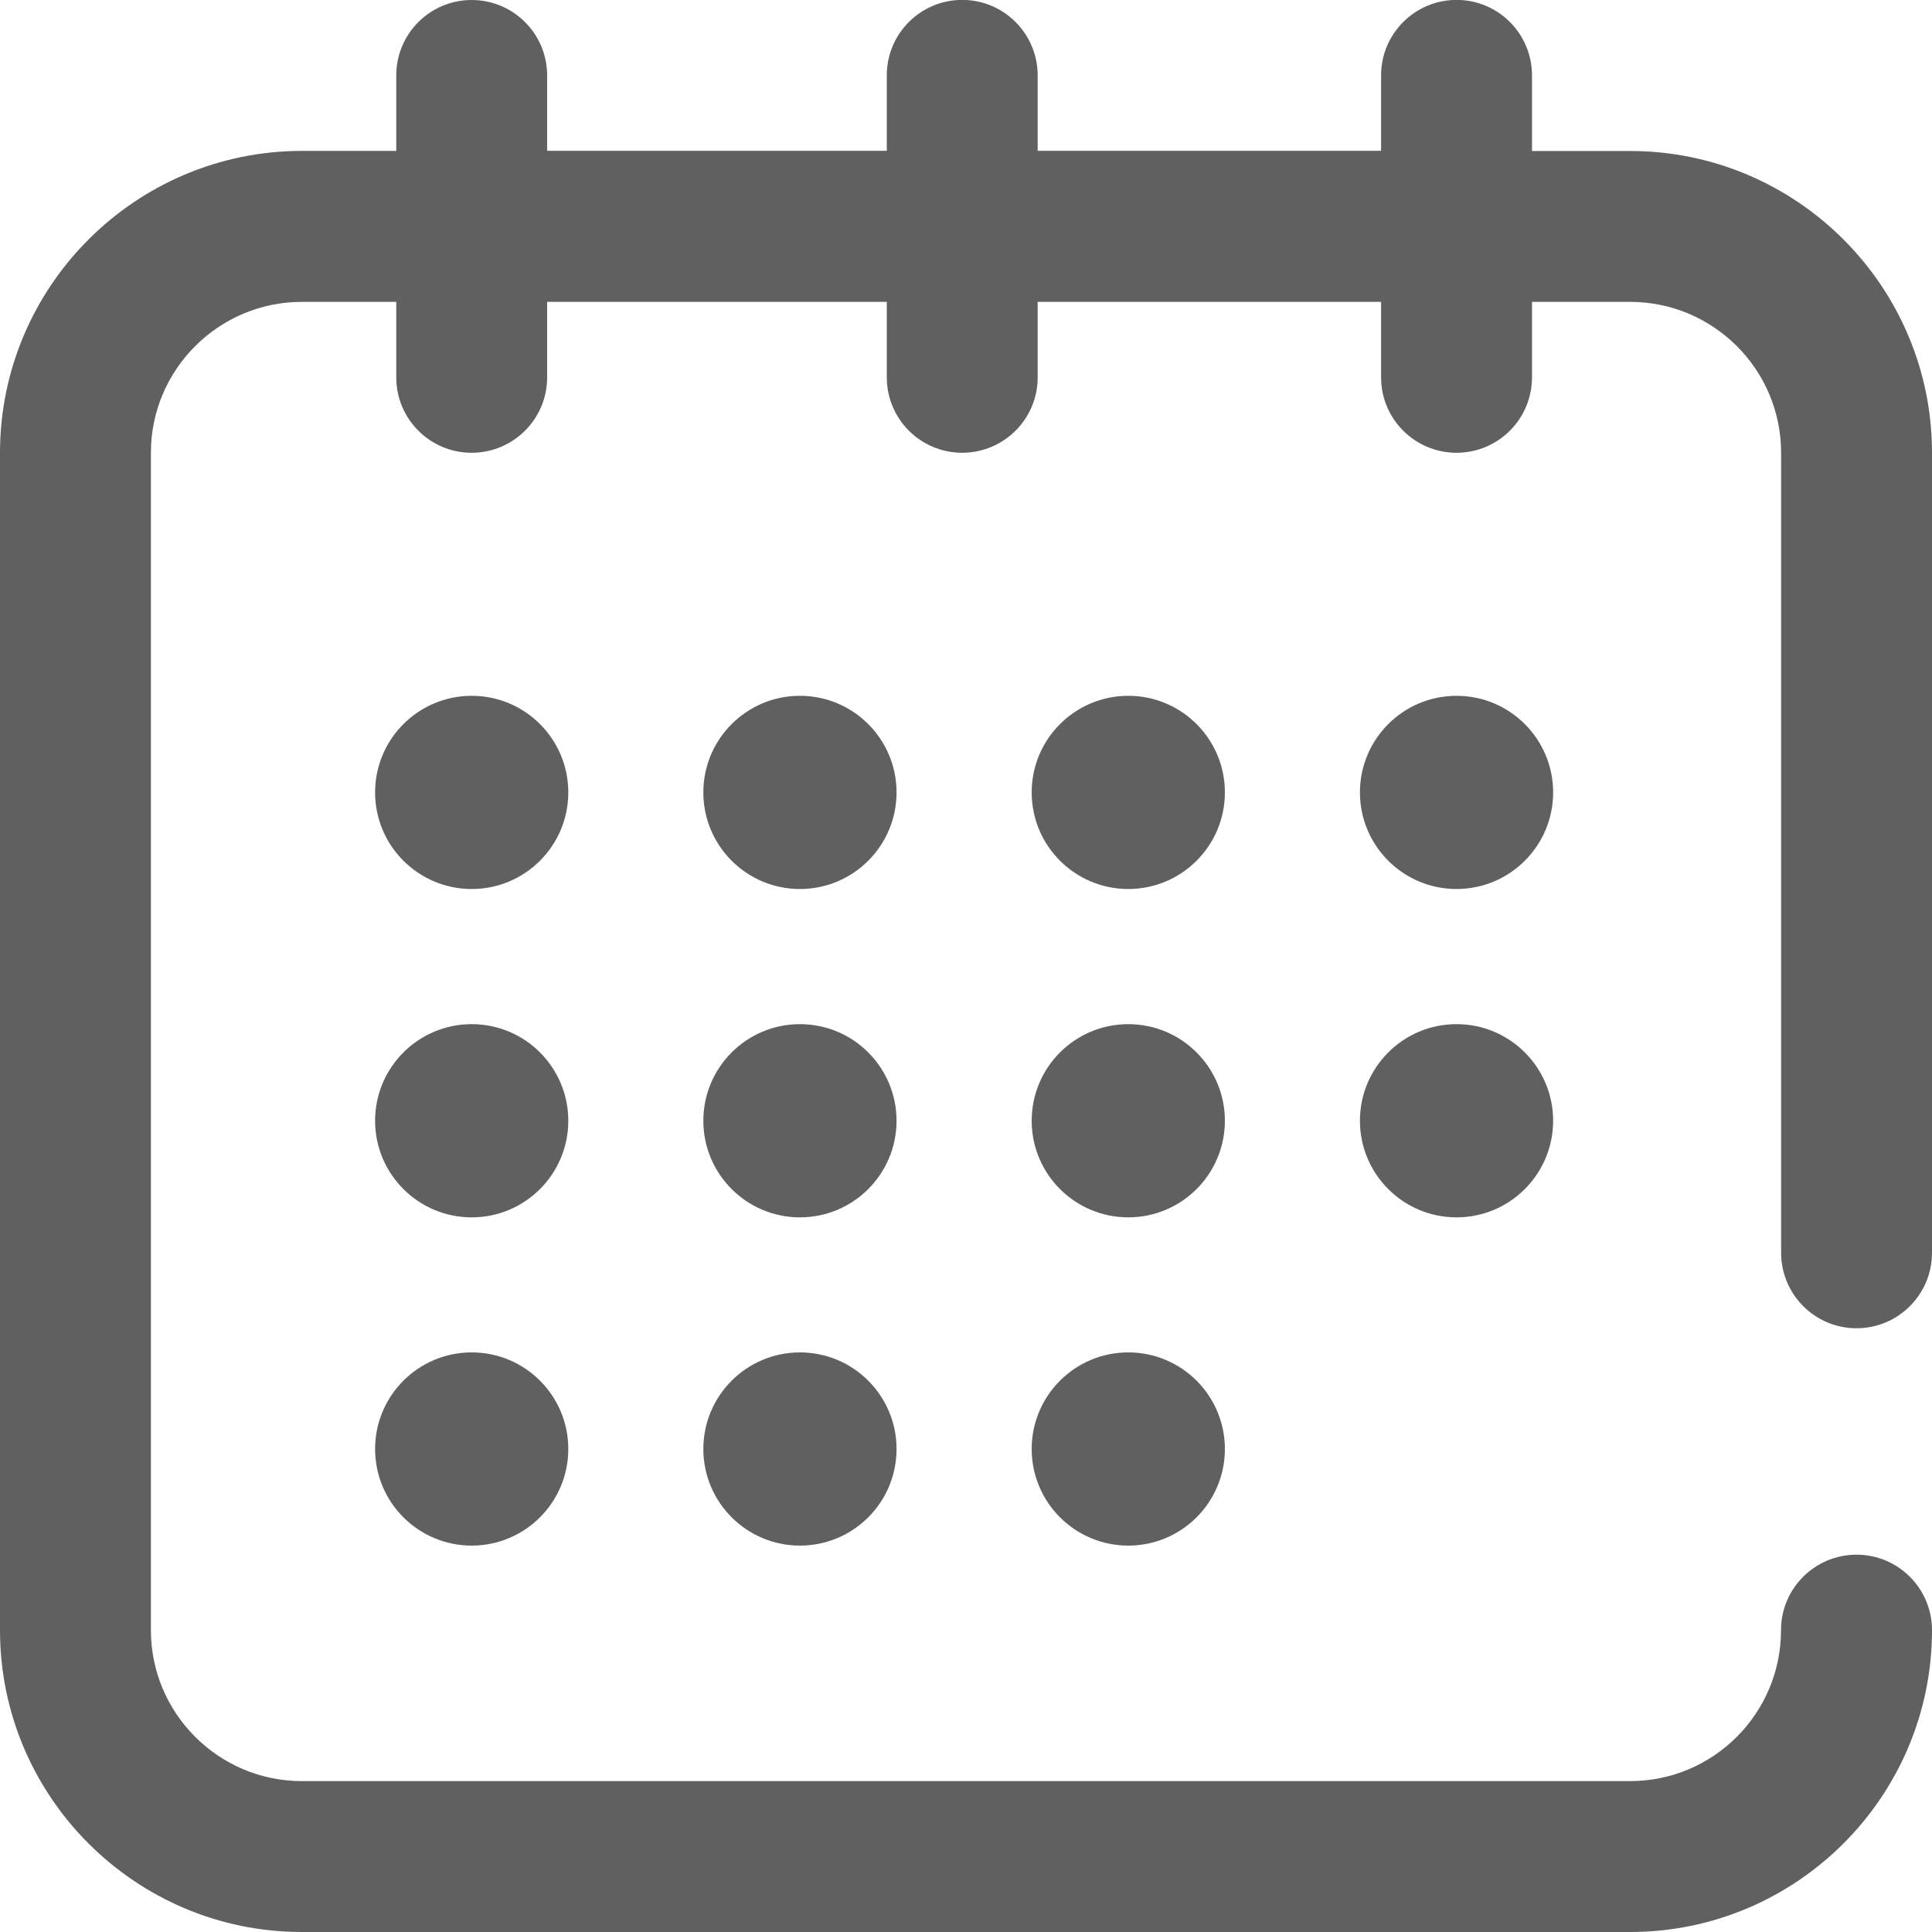 <svg xmlns="http://www.w3.org/2000/svg" width="20" height="20" viewBox="0 0 20 20">
    <g fill="#606060">
        <path d="M19.219 13.75c.431 0 .781-.35.781-.781V4.688c0-1.724-1.402-3.125-3.125-3.125h-1.016V.78c0-.431-.35-.781-.78-.781-.432 0-.782.35-.782.781v.781h-3.555v-.78c0-.432-.35-.782-.781-.782-.432 0-.781.35-.781.781v.781H5.664v-.78C5.664.35 5.314 0 4.883 0c-.432 0-.781.35-.781.781v.781h-.977C1.402 1.563 0 2.965 0 4.688v12.188C0 18.598 1.402 20 3.125 20h13.75C18.598 20 20 18.598 20 16.875c0-.431-.35-.781-.781-.781-.432 0-.782.35-.782.781 0 .862-.7 1.563-1.562 1.563H3.125c-.862 0-1.563-.701-1.563-1.563V4.687c0-.861.701-1.562 1.563-1.562h.977v.781c0 .432.35.781.78.781.432 0 .782-.35.782-.78v-.782H9.18v.781c0 .432.35.781.78.781.432 0 .782-.35.782-.78v-.782h3.555v.781c0 .432.35.781.781.781.432 0 .781-.35.781-.78v-.782h1.016c.862 0 1.563.7 1.563 1.563v8.28c0 .432.35.782.78.782z"/>
        <circle cx="4.883" cy="8.203" r="1"/>
        <circle cx="11.68" cy="8.203" r="1"/>
        <circle cx="15.078" cy="8.203" r="1"/>
        <circle cx="4.883" cy="11.602" r="1"/>
        <circle cx="4.883" cy="15" r="1"/>
        <circle cx="8.281" cy="8.203" r="1"/>
        <circle cx="8.281" cy="11.602" r="1"/>
        <circle cx="8.281" cy="15" r="1"/>
        <circle cx="11.68" cy="11.602" r="1"/>
        <circle cx="15.078" cy="11.602" r="1"/>
        <circle cx="11.68" cy="15" r="1"/>
    </g>
</svg>
